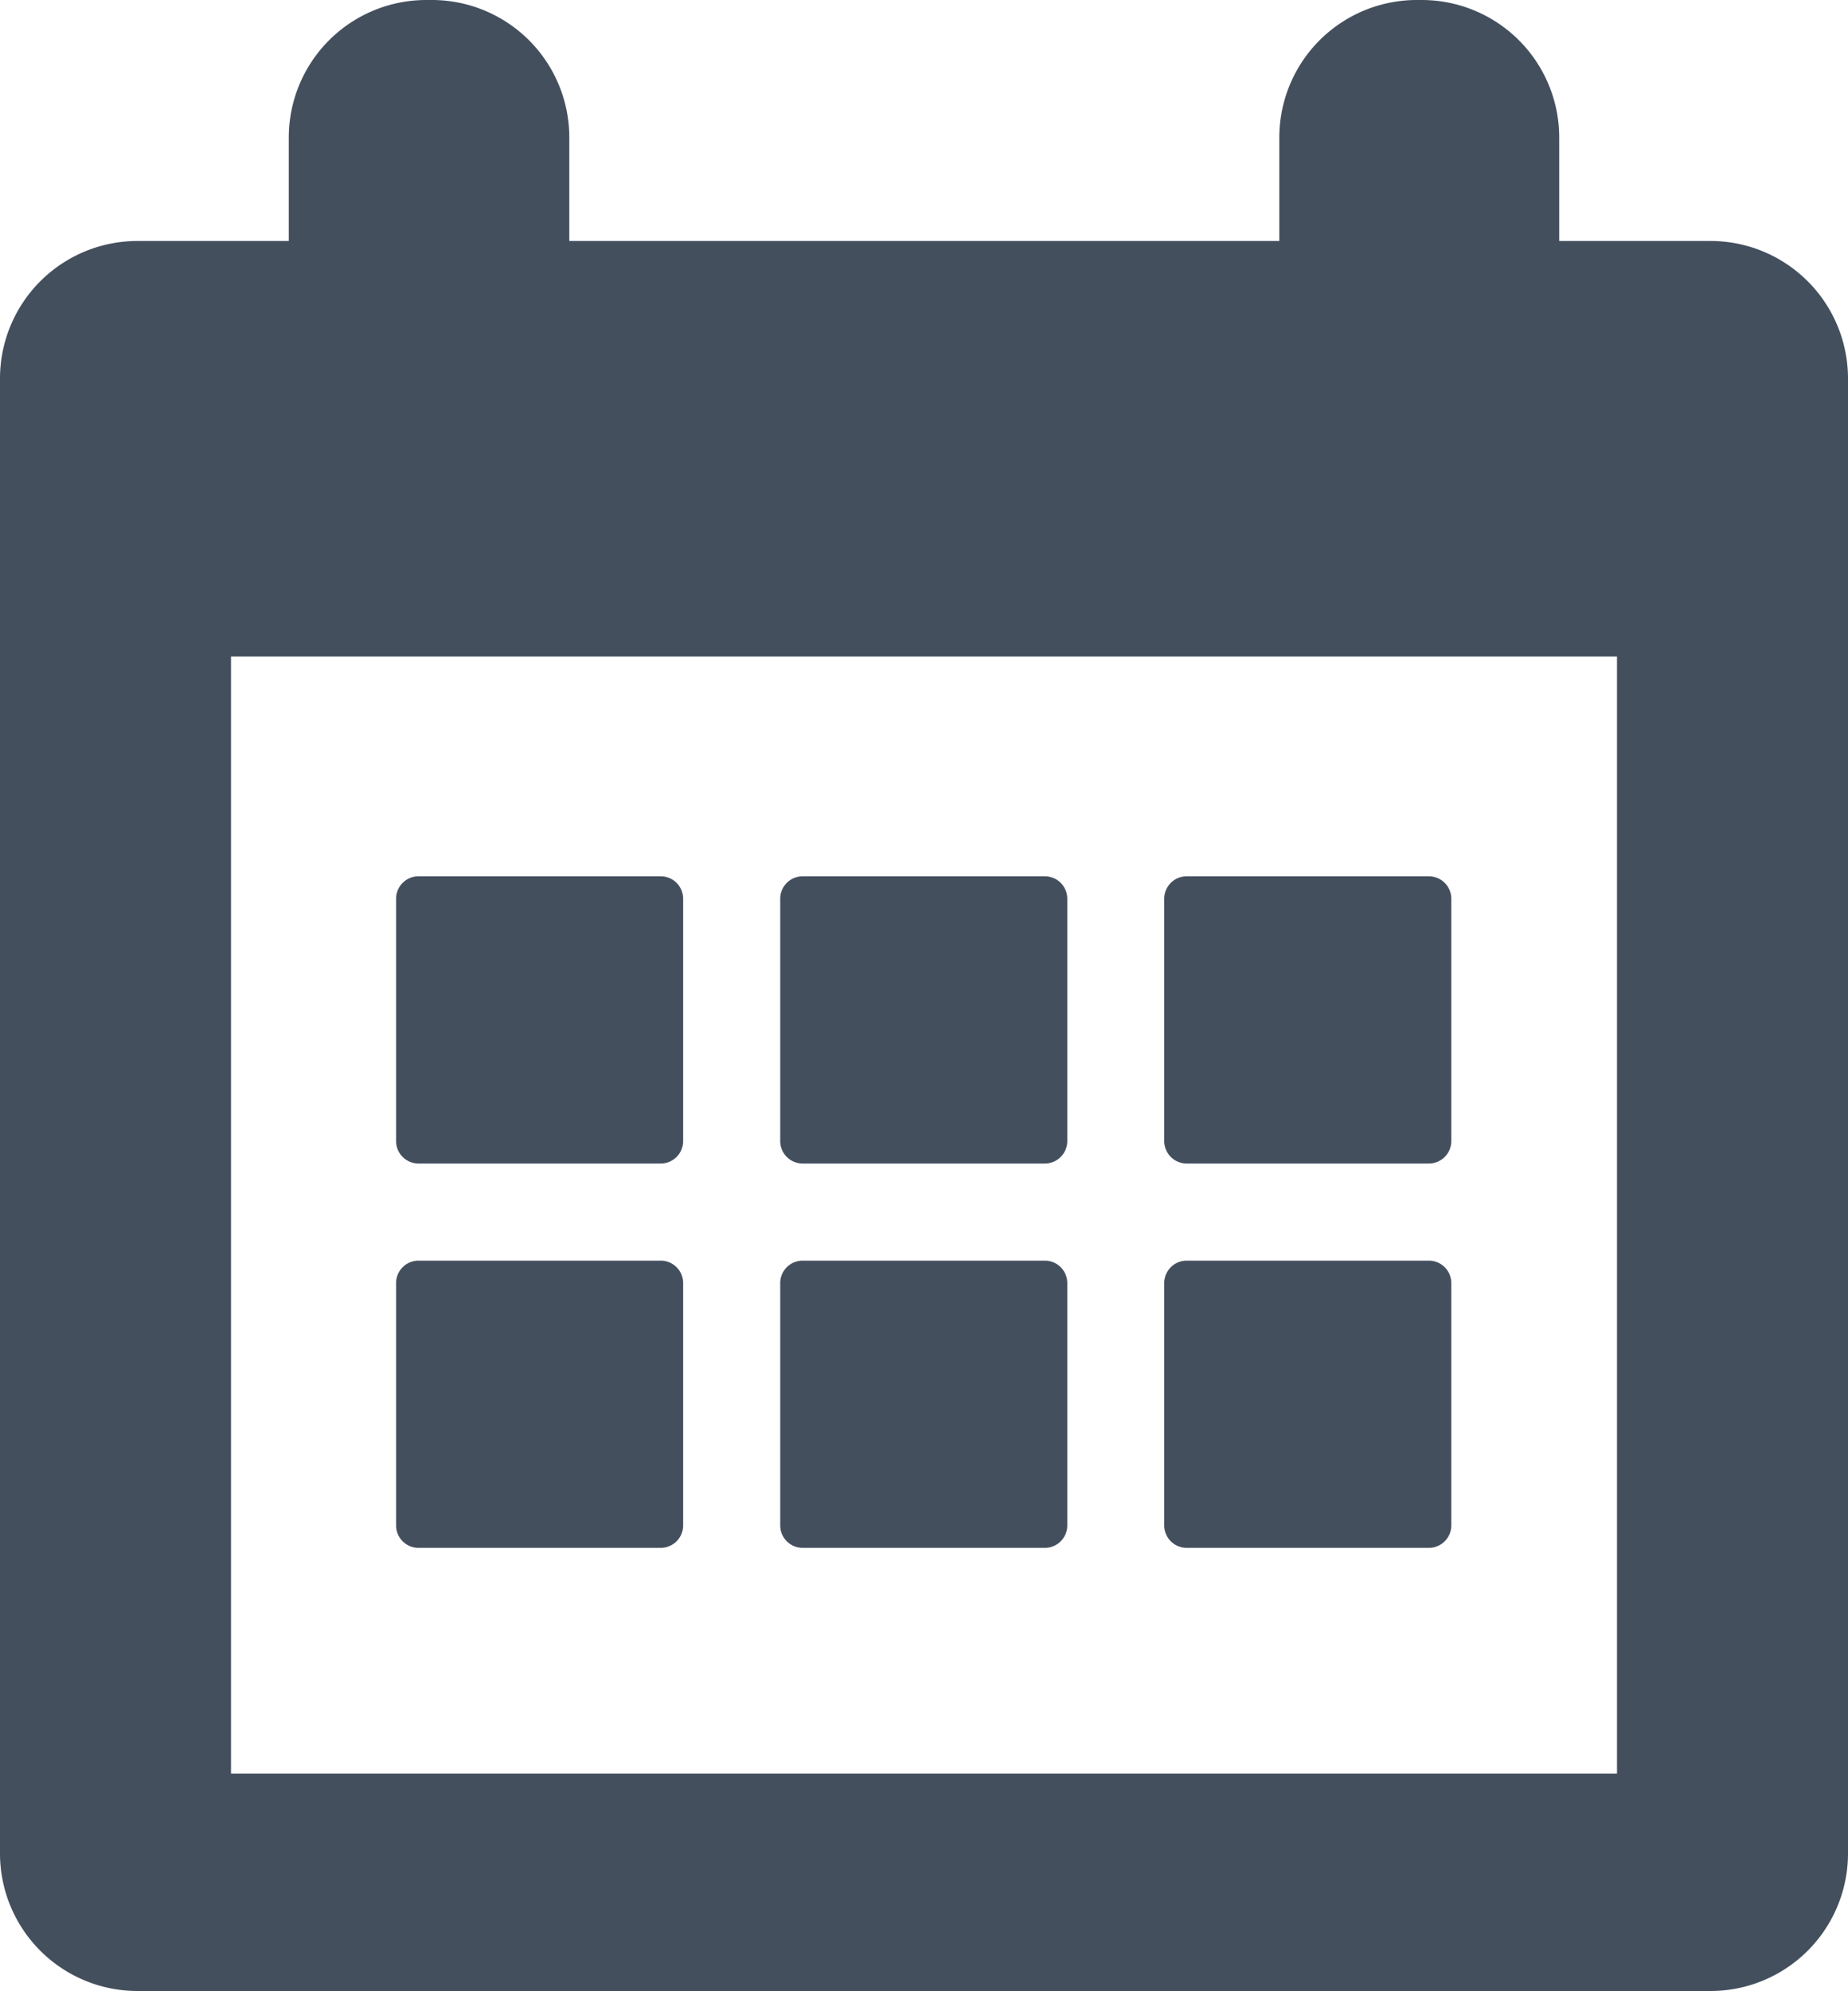 <svg xmlns="http://www.w3.org/2000/svg" width="15" height="16.152" viewBox="0 0 15 16.152">
    <defs>
        <style>
            .prefix__cls-1{fill:#444f5e}
        </style>
    </defs>
    <g id="prefix__school-calendar" transform="translate(-12.9)">
        <g id="prefix__Group_2" data-name="Group 2" transform="translate(12.9)">
            <g id="prefix__Group_1" data-name="Group 1">
                <path id="prefix__Path_2" d="M26.784 1.955h-1.228v-.839A1.116 1.116 0 0 0 24.44 0h-.04a1.116 1.116 0 0 0-1.116 1.116v.839h-5.763v-.839A1.116 1.116 0 0 0 16.4 0h-.04a1.116 1.116 0 0 0-1.116 1.116v.839h-1.228A1.116 1.116 0 0 0 12.9 3.071v11.965a1.116 1.116 0 0 0 1.116 1.116h12.768a1.116 1.116 0 0 0 1.116-1.116V3.071a1.116 1.116 0 0 0-1.116-1.116zm-.759 12.433h-11.25V5.326h11.25z" class="prefix__cls-1" data-name="Path 2" transform="translate(-12.9)"/>
                <path id="prefix__Path_3" d="M85.281 161.93h1.968a.182.182 0 0 0 .181-.181v-1.968a.182.182 0 0 0-.181-.181h-1.968a.182.182 0 0 0-.181.181v1.968a.182.182 0 0 0 .181.181z" class="prefix__cls-1" data-name="Path 3" transform="translate(-81.885 -152.491)"/>
                <path id="prefix__Path_4" d="M155.281 161.93h1.968a.182.182 0 0 0 .181-.181v-1.968a.182.182 0 0 0-.181-.181h-1.968a.182.182 0 0 0-.181.181v1.968a.182.182 0 0 0 .181.181z" class="prefix__cls-1" data-name="Path 4" transform="translate(-148.767 -152.491)"/>
                <path id="prefix__Path_5" d="M225.281 161.93h1.968a.182.182 0 0 0 .181-.181v-1.968a.182.182 0 0 0-.181-.181h-1.968a.182.182 0 0 0-.181.181v1.968a.182.182 0 0 0 .181.181z" class="prefix__cls-1" data-name="Path 5" transform="translate(-215.65 -152.491)"/>
                <path id="prefix__Path_6" d="M85.281 231.93h1.968a.182.182 0 0 0 .181-.181v-1.968a.182.182 0 0 0-.181-.181h-1.968a.182.182 0 0 0-.181.181v1.968a.182.182 0 0 0 .181.181z" class="prefix__cls-1" data-name="Path 6" transform="translate(-81.885 -219.373)"/>
                <path id="prefix__Path_7" d="M155.281 231.93h1.968a.182.182 0 0 0 .181-.181v-1.968a.182.182 0 0 0-.181-.181h-1.968a.182.182 0 0 0-.181.181v1.968a.182.182 0 0 0 .181.181z" class="prefix__cls-1" data-name="Path 7" transform="translate(-148.767 -219.373)"/>
                <path id="prefix__Path_8" d="M225.281 231.93h1.968a.182.182 0 0 0 .181-.181v-1.968a.182.182 0 0 0-.181-.181h-1.968a.182.182 0 0 0-.181.181v1.968a.182.182 0 0 0 .181.181z" class="prefix__cls-1" data-name="Path 8" transform="translate(-215.65 -219.373)"/>
            </g>
        </g>
    </g>
</svg>

